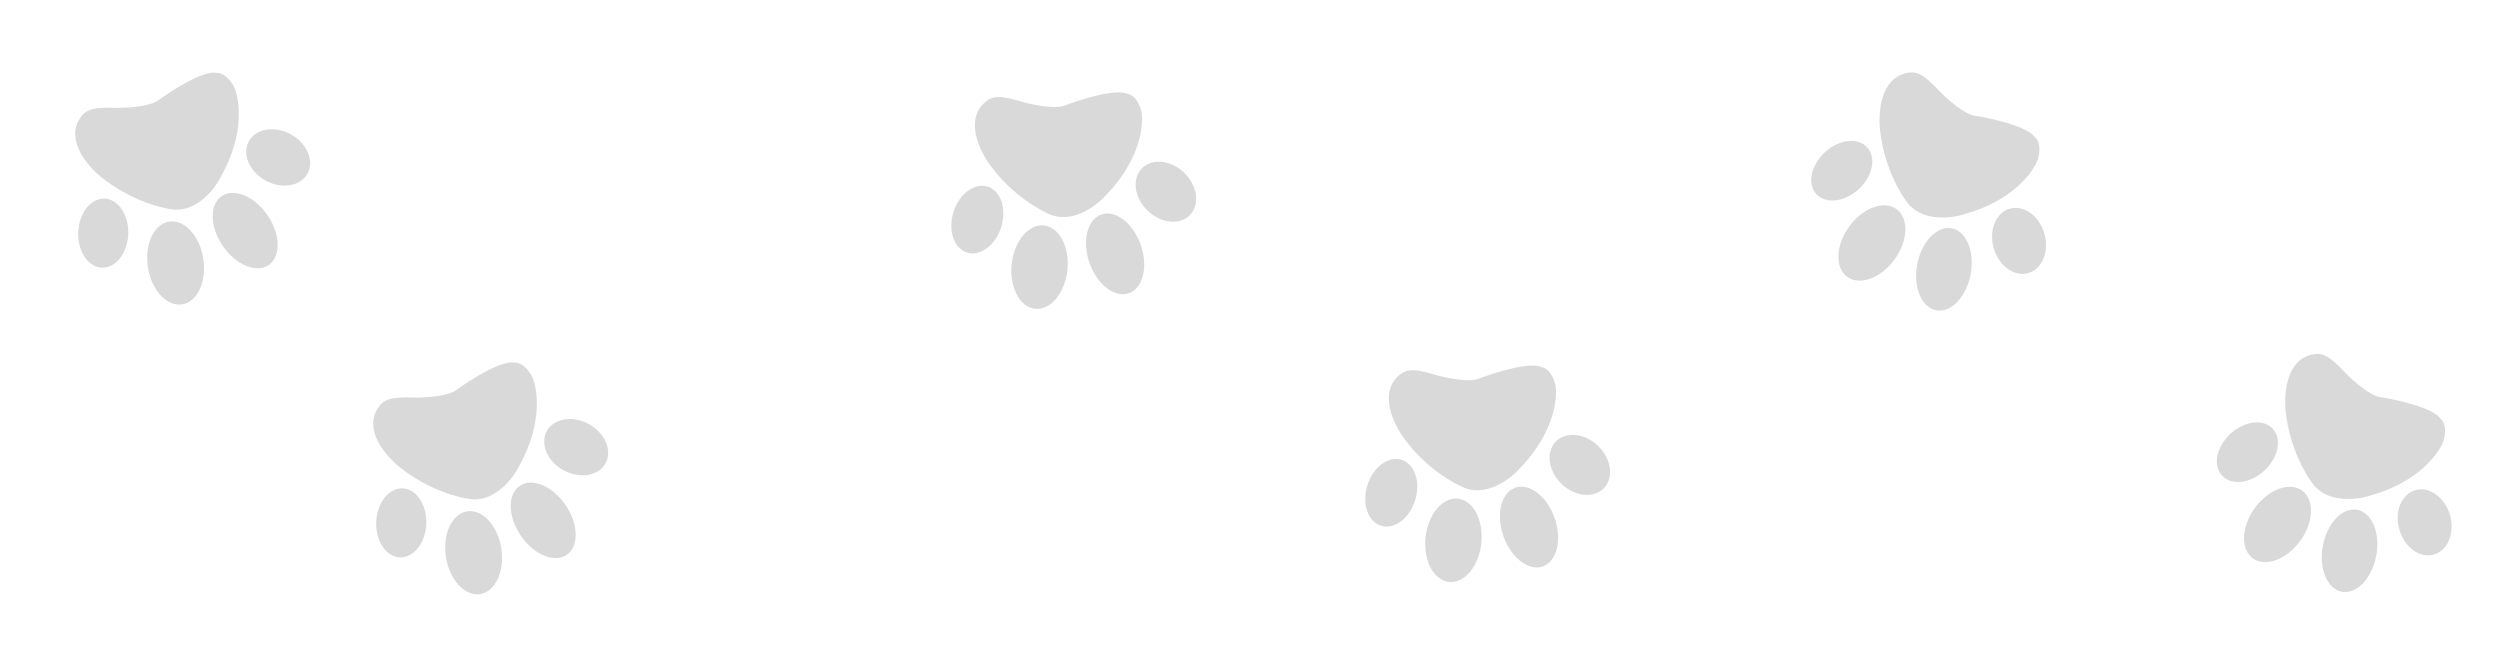 <svg width="302" height="78" viewBox="0 0 302 78" fill="none" xmlns="http://www.w3.org/2000/svg">
<path d="M26.749 21.228C29.646 16.002 28.932 11.805 28.212 10.36C27.384 8.967 26.499 8.748 26.16 8.813C24.631 8.455 20.802 10.883 19.078 12.142C18.107 12.851 15.479 13.029 14.287 13.029C11.12 12.908 10.331 13.246 9.645 14.311C7.965 16.92 10.447 19.959 12.276 21.433C15.809 24.261 19.655 25.209 21.137 25.329C23.995 25.445 26.069 22.643 26.749 21.228Z" fill="black" fill-opacity="0.15"/>
<ellipse rx="3.46" ry="5.007" transform="matrix(0.992 0.125 0.027 1 21.214 31.768)" fill="black" fill-opacity="0.15"/>
<ellipse rx="3.147" ry="4.08" transform="matrix(0.9 0.437 -0.262 0.965 12.471 28.165)" fill="black" fill-opacity="0.15"/>
<ellipse rx="3.312" ry="5.018" transform="matrix(0.708 -0.706 0.627 0.779 29.617 27.858)" fill="black" fill-opacity="0.15"/>
<ellipse rx="3.315" ry="3.94" transform="matrix(0.034 -0.999 0.98 0.198 33.603 19.018)" fill="black" fill-opacity="0.15"/>
<path d="M62.749 56.228C65.647 51.002 64.932 46.805 64.212 45.36C63.384 43.967 62.499 43.748 62.16 43.813C60.631 43.455 56.802 45.883 55.078 47.142C54.107 47.851 51.479 48.029 50.287 48.029C47.12 47.908 46.331 48.246 45.645 49.311C43.965 51.92 46.447 54.959 48.276 56.433C51.809 59.261 55.656 60.209 57.137 60.329C59.995 60.445 62.069 57.644 62.749 56.228Z" fill="black" fill-opacity="0.15"/>
<ellipse rx="3.46" ry="5.007" transform="matrix(0.992 0.125 0.027 1 57.214 66.768)" fill="black" fill-opacity="0.15"/>
<ellipse rx="3.147" ry="4.08" transform="matrix(0.9 0.437 -0.262 0.965 48.471 63.165)" fill="black" fill-opacity="0.15"/>
<ellipse rx="3.312" ry="5.018" transform="matrix(0.708 -0.706 0.627 0.779 65.617 62.859)" fill="black" fill-opacity="0.15"/>
<ellipse rx="3.315" ry="3.94" transform="matrix(0.034 -0.999 0.98 0.198 69.603 54.018)" fill="black" fill-opacity="0.15"/>
<path d="M133.65 23.521C137.802 19.223 138.198 14.984 137.877 13.402C137.437 11.842 136.639 11.402 136.295 11.376C134.911 10.635 130.583 11.989 128.593 12.759C127.471 13.193 124.887 12.685 123.735 12.376C120.707 11.44 119.858 11.562 118.92 12.413C116.621 14.498 118.233 18.076 119.618 19.973C122.299 23.619 125.768 25.53 127.168 26.03C129.899 26.882 132.627 24.712 133.65 23.521Z" fill="black" fill-opacity="0.15"/>
<ellipse rx="3.46" ry="5.007" transform="matrix(0.926 0.377 -0.232 0.973 125.576 32.269)" fill="black" fill-opacity="0.15"/>
<ellipse rx="3.147" ry="4.08" transform="matrix(0.756 0.655 -0.503 0.864 118.064 26.526)" fill="black" fill-opacity="0.15"/>
<ellipse rx="3.312" ry="5.018" transform="matrix(0.867 -0.499 0.404 0.915 134.705 30.668)" fill="black" fill-opacity="0.15"/>
<ellipse rx="3.315" ry="3.94" transform="matrix(0.291 -0.957 0.895 0.445 140.843 23.16)" fill="black" fill-opacity="0.15"/>
<path d="M183.65 56.521C187.802 52.223 188.198 47.984 187.877 46.402C187.437 44.842 186.639 44.402 186.295 44.376C184.911 43.635 180.583 44.989 178.592 45.76C177.471 46.193 174.887 45.685 173.735 45.376C170.707 44.44 169.858 44.562 168.92 45.413C166.621 47.498 168.233 51.076 169.618 52.973C172.299 56.619 175.768 58.53 177.168 59.03C179.899 59.882 182.627 57.712 183.65 56.521Z" fill="black" fill-opacity="0.15"/>
<ellipse rx="3.46" ry="5.007" transform="matrix(0.926 0.377 -0.232 0.973 175.576 65.269)" fill="black" fill-opacity="0.15"/>
<ellipse rx="3.147" ry="4.08" transform="matrix(0.756 0.655 -0.503 0.864 168.064 59.526)" fill="black" fill-opacity="0.15"/>
<ellipse rx="3.312" ry="5.018" transform="matrix(0.867 -0.499 0.404 0.915 184.705 63.668)" fill="black" fill-opacity="0.15"/>
<ellipse rx="3.315" ry="3.94" transform="matrix(0.291 -0.957 0.895 0.445 190.843 56.16)" fill="black" fill-opacity="0.15"/>
<path d="M237.488 25.815C243.233 24.169 245.695 20.695 246.208 19.165C246.607 17.594 246.136 16.814 245.851 16.619C245.023 15.286 240.598 14.295 238.489 13.966C237.301 13.781 235.317 12.049 234.474 11.206C232.32 8.881 231.523 8.562 230.286 8.83C227.252 9.486 226.859 13.39 227.11 15.726C227.609 20.224 229.658 23.614 230.62 24.747C232.559 26.85 236.007 26.335 237.488 25.815Z" fill="black" fill-opacity="0.15"/>
<ellipse rx="3.46" ry="5.007" transform="matrix(0.613 0.79 -0.688 0.726 226.122 29.354)" fill="black" fill-opacity="0.15"/>
<ellipse rx="3.147" ry="4.08" transform="matrix(0.327 0.945 -0.868 0.497 222.488 20.624)" fill="black" fill-opacity="0.15"/>
<ellipse rx="3.312" ry="5.018" transform="matrix(1 0.001 -0.107 0.994 234.828 32.532)" fill="black" fill-opacity="0.15"/>
<ellipse rx="3.315" ry="3.94" transform="matrix(0.731 -0.683 0.553 0.833 243.898 29.099)" fill="black" fill-opacity="0.15"/>
<path d="M286.488 59.815C292.233 58.169 294.695 54.695 295.208 53.165C295.607 51.594 295.136 50.814 294.851 50.62C294.023 49.286 289.598 48.295 287.489 47.966C286.301 47.781 284.317 46.049 283.474 45.206C281.32 42.881 280.523 42.562 279.286 42.83C276.252 43.486 275.859 47.391 276.11 49.726C276.609 54.224 278.658 57.614 279.62 58.747C281.559 60.85 285.007 60.335 286.488 59.815Z" fill="black" fill-opacity="0.15"/>
<ellipse rx="3.46" ry="5.007" transform="matrix(0.613 0.79 -0.688 0.726 275.122 63.354)" fill="black" fill-opacity="0.15"/>
<ellipse rx="3.147" ry="4.08" transform="matrix(0.327 0.945 -0.868 0.497 271.488 54.624)" fill="black" fill-opacity="0.15"/>
<ellipse rx="3.312" ry="5.018" transform="matrix(1 0.001 -0.107 0.994 283.828 66.532)" fill="black" fill-opacity="0.15"/>
<ellipse rx="3.315" ry="3.94" transform="matrix(0.731 -0.683 0.553 0.833 292.898 63.099)" fill="black" fill-opacity="0.15"/>
</svg>
